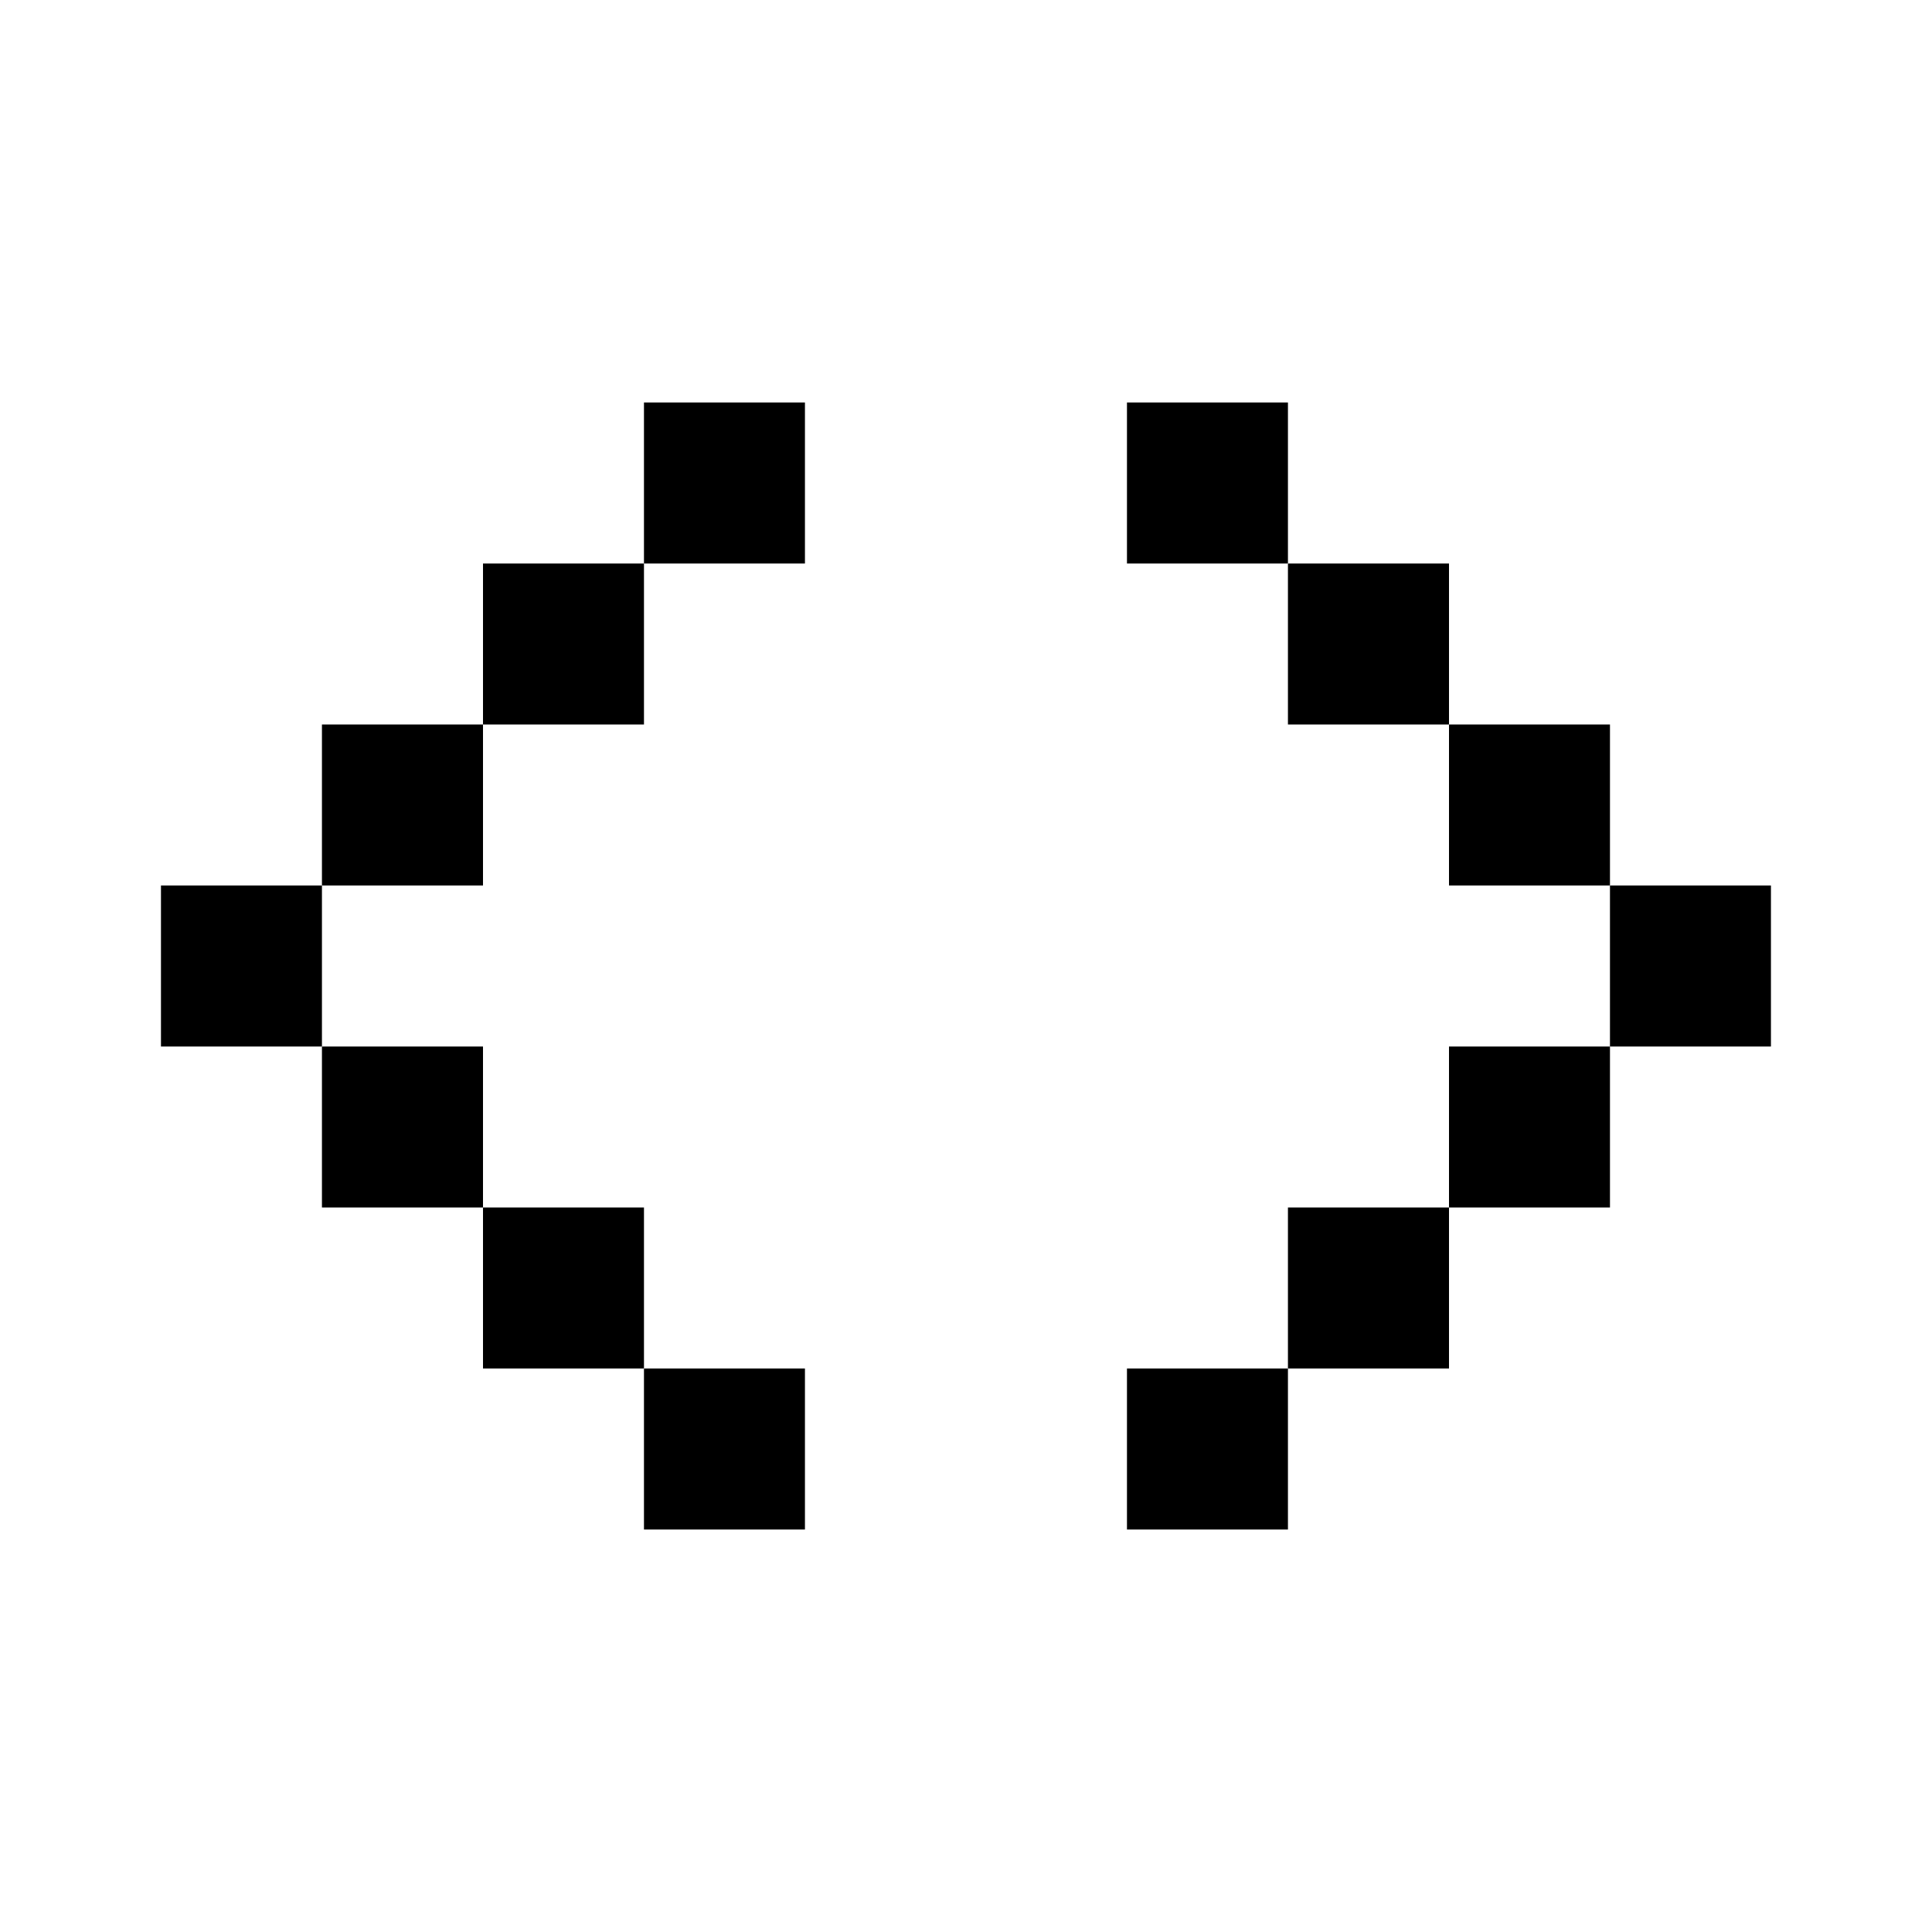 <svg xmlns="http://www.w3.org/2000/svg" width="22" height="22" viewBox="0 0 22 22" fill="none">
  <path d="M7.333 4.583H9.166V6.417H7.333V4.583Z" fill="black"/>
  <path d="M5.5 6.417H7.333V8.25H5.5V6.417Z" fill="black"/>
  <path d="M3.666 8.25H5.5V10.083H3.666V8.25Z" fill="black"/>
  <path d="M1.833 10.083H3.666V11.917H1.833V10.083Z" fill="black"/>
  <path d="M3.666 11.917H5.5V13.75H3.666V11.917Z" fill="black"/>
  <path d="M5.5 13.75H7.333V15.583H5.5V13.75Z" fill="black"/>
  <path d="M7.333 15.583H9.166V17.417H7.333V15.583Z" fill="black"/>
  <path d="M14.666 4.583H12.833V6.417H14.666V4.583Z" fill="black"/>
  <path d="M16.5 6.417H14.666V8.25H16.5V6.417Z" fill="black"/>
  <path d="M18.333 8.25H16.5V10.083H18.333V8.25Z" fill="black"/>
  <path d="M20.166 10.083H18.333V11.917H20.166V10.083Z" fill="black"/>
  <path d="M18.333 11.917H16.5V13.75H18.333V11.917Z" fill="black"/>
  <path d="M16.5 13.75H14.666V15.583H16.5V13.75Z" fill="black"/>
  <path d="M14.666 15.583H12.833V17.417H14.666V15.583Z" fill="black"/>
</svg>